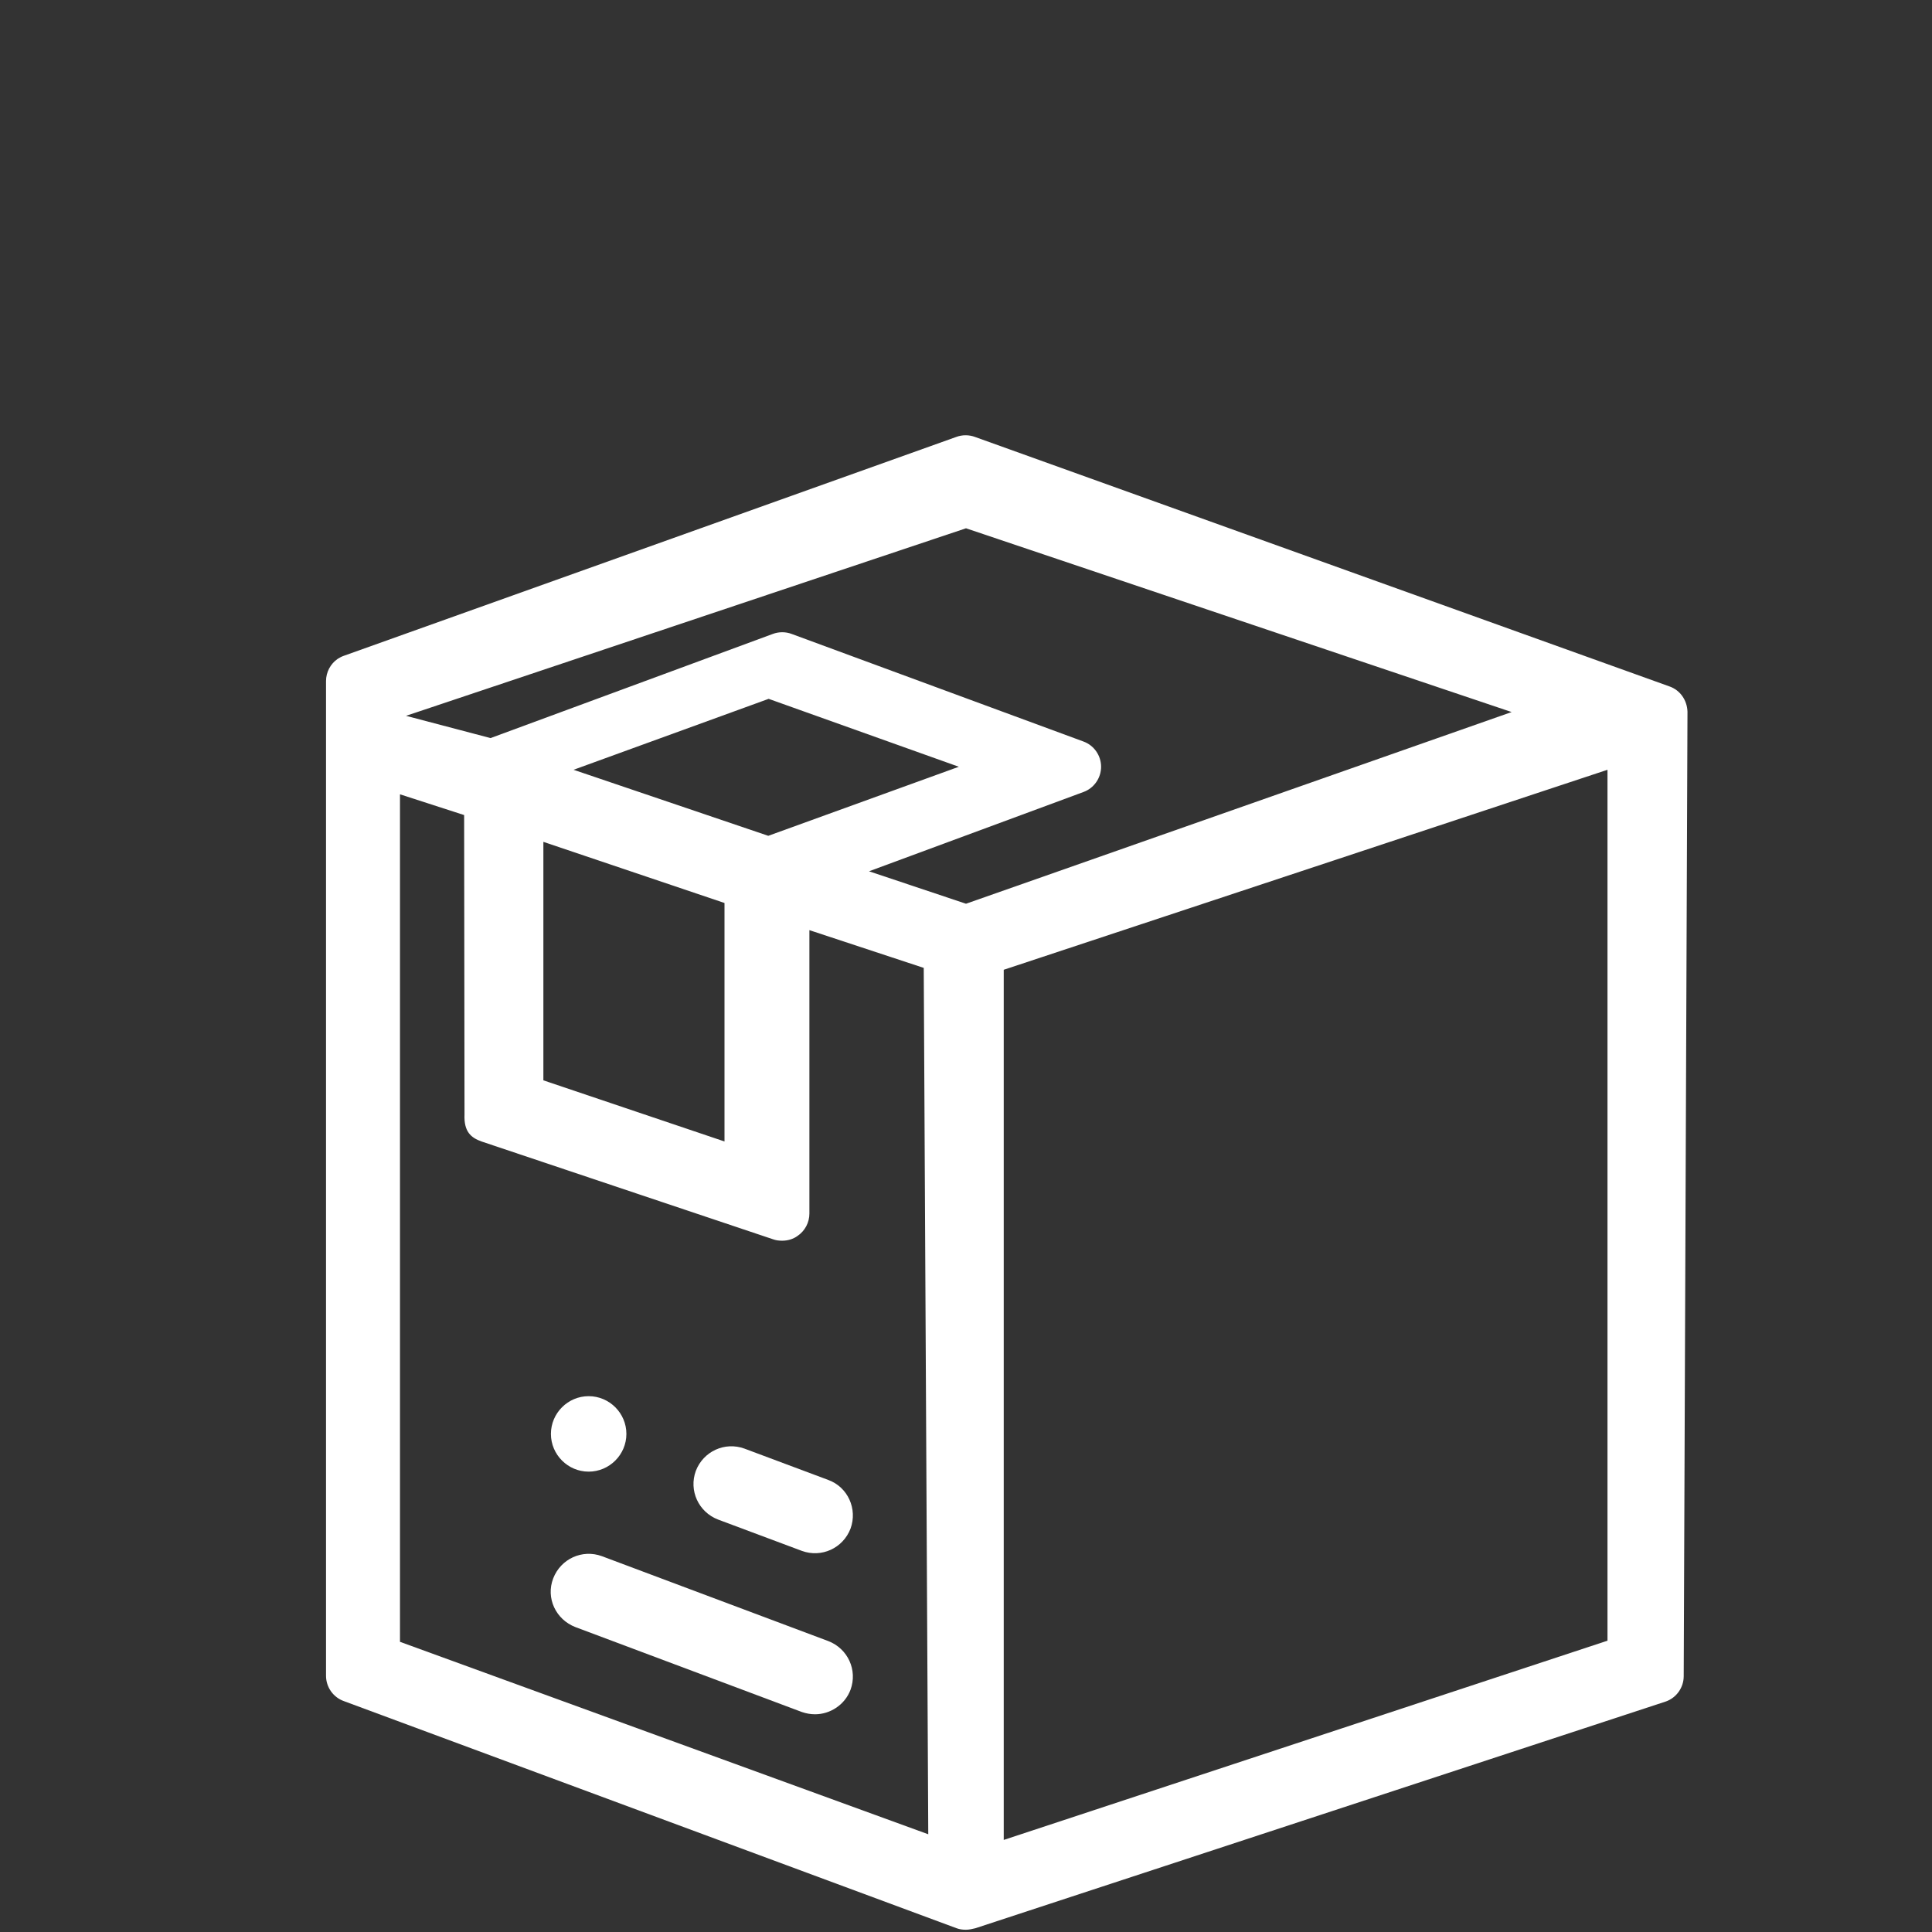 <?xml version="1.0" encoding="utf-8"?>
<!-- Generator: Adobe Illustrator 23.0.2, SVG Export Plug-In . SVG Version: 6.00 Build 0)  -->
<svg version="1.0" xmlns="http://www.w3.org/2000/svg" xmlns:xlink="http://www.w3.org/1999/xlink" x="0px" y="0px"
	 viewBox="0 0 512 512" style="enable-background:new 0 0 512 512;" xml:space="preserve">
<rect x="0" y="0" width="512" height="512" fill="#333333" stroke="none"/>
<style type="text/css">
	.st0{display:none;}
	.st1{display:inline;}
	.st2{fill:#FFFFFF;}
</style>
<g id="Capa_1" class="st0">
	<g class="st1">
		<g>
			<path class="st2" d="M156,370c-5.5,0-10,4.5-10,10s4.5,10,10,10s10-4.5,10-10C166,374.5,161.5,370,156,370z"/>
		</g>
	</g>
	<g class="st1">
		<g>
			<path class="st2" d="M450.1,190l58.9-58.9c2.5-2.5,3.5-6.1,2.6-9.5c-0.8-3.4-3.4-6.1-6.8-7.1L361.5,70.2
				C348.5,28.6,310.1,0,266,0c-41,0-77.6,25-92.8,62.6L7,114.5c-3.3,1-5.9,3.8-6.7,7.2c-0.8,3.4,0.2,7,2.6,9.5l60.5,60.5l-38.1,63.6
				c-1.6,2.6-1.9,5.8-0.8,8.6c1.1,2.8,3.3,5.1,6.2,6L86,288.2V442c0,4.2,2.6,7.9,6.5,9.4c33.8,12.7,159.5,59.8,160.2,60.1
				c2,0.7,4.2,0.8,6.4,0.1c0,0,0.1,0,0.1,0l180-60c4.1-1.4,6.8-5.2,6.8-9.5V284.1l59-18.5c3.3-1,5.9-3.8,6.7-7.2
				c0.8-3.4-0.2-7-2.6-9.5L450.1,190z M366,100c0-2.5-0.1-5.1-0.3-7.6l117.5,36.3l-49.9,49.9l-81.5-27.2C361,136,366,118.2,366,100z
				 M190.3,74c11.1-32.3,41.5-54,75.7-54c36.8,0,68.7,24.9,77.6,60.5c1.6,6.3,2.4,12.9,2.4,19.5c0,18.6-6.2,36-17.8,50.4
				C312.9,169.2,290.2,180,266,180c-26.2,0-50.8-12.9-65.7-34.4c-9.3-13.4-14.3-29.2-14.3-45.6C186,91.1,187.5,82.3,190.3,74z
				 M28.8,128.6l138.3-43.1c-0.7,4.8-1.1,9.6-1.1,14.5c0,16.1,3.8,31.7,11.1,45.8l-98.4,32.8L28.8,128.6z M48.8,254.7L80.4,202
				L241,255.5l-31.6,52.7C192.2,302.5,67.1,260.8,48.8,254.7z M246,487.6l-140-52.5V294.9c110.1,36.5,104.8,35.4,107.8,35.4
				c3.4,0,6.7-1.8,8.6-4.9l23.6-39.3V487.6z M256,239.5L107.6,190l80.8-26.9c18.9,23.2,47.4,36.9,77.6,36.9
				c27.9,0,54.2-11.5,73.1-31.8l65.3,21.8L256,239.5z M426,434.8l-160,53.3V278.5l35.5,44.3c2.6,3.2,6.9,4.5,10.8,3.3L426,290.4
				V434.8z M312.8,305l-40-50l160.5-53.5l50,50L312.8,305z"/>
		</g>
	</g>
	<g class="st1">
		<g>
			<path class="st2" d="M219.5,392.2l-22.2-8.3c-5.2-1.9-10.9,0.7-12.9,5.9c-1.9,5.2,0.7,10.9,5.9,12.9l22.2,8.3
				c5.2,1.9,10.9-0.7,12.9-5.9C227.3,399.9,224.7,394.1,219.5,392.2z"/>
		</g>
	</g>
	<g class="st1">
		<g>
			<path class="st2" d="M219.5,434.9l-60-22.5c-5.2-1.9-10.9,0.7-12.9,5.9s0.7,10.9,5.9,12.9l60,22.5c1.2,0.4,2.3,0.6,3.5,0.6
				c4,0,7.9-2.5,9.4-6.5C227.3,442.6,224.7,436.9,219.5,434.9z"/>
		</g>
	</g>
	<g class="st1">
		<g>
			<path class="st2" d="M313.1,69.8c-3.9-3.9-10.2-3.9-14.1,0L246,122.7l-12.9-12.9c-3.9-3.9-10.2-3.9-14.1,0s-3.9,10.2,0,14.1
				l20,20c3.9,3.9,10.2,3.9,14.1,0l60-60C317,80,317,73.7,313.1,69.8z"/>
		</g>
	</g>
</g>
<g id="Layer_2">
	<g>
		<g>
			<path class="st2" d="M442.4,181.9l-184-66.1c-1.6-0.6-3.4-0.6-5,0l-162.3,58l0,0c-0.6,0.2-1.1,0.5-1.6,0.8
				c-1.9,1.3-3.1,3.5-3.1,5.9v263.6c0,3,1.9,5.7,4.7,6.7L253.5,511c0.8,0.3,1.6,0.4,2.5,0.4c0.8,0,1.7-0.2,2.5-0.4l0,0l183-60.1
				c2.8-1,4.7-3.7,4.7-6.7l1-255.6C447.1,185.6,445.3,182.9,442.4,181.9z M246,486.1l-140-51V210.5l17,5.5l0.1,79.3
				c-0.2,4.6,1.7,6.2,4.5,7.2l77.2,25.9c0.8,0.3,1.6,0.4,2.5,0.4c1.4,0,2.9-0.4,4.1-1.3c1.9-1.3,3.1-3.5,3.1-5.9l0-75.1l30.3,10
				L246,486.1L246,486.1z M192,239.3v63.2l-48-16.2v-63.2L192,239.3z M152,204l51.7-18.8l50.4,18l-50.5,18.3L152,204z M256,239.5
				l-25.7-8.6l56.8-21c2.8-1,4.7-3.7,4.7-6.7s-1.9-5.7-4.7-6.7L209.8,168c-1.6-0.6-3.4-0.6-5,0l-74.8,27.6l-22.4-5.9L256,140
				l144.6,48.7L256,239.5z M426,434.8l-160,52.8V257l160-53V434.8z"/>
		</g>
	</g>
	<g>
		<g>
			<path class="st2" d="M156,370c-5.5,0-10,4.5-10,10s4.5,10,10,10s10-4.5,10-10C166,374.5,161.5,370,156,370z"/>
		</g>
	</g>
	<g>
		<g>
			<path class="st2" d="M219.5,392.2l-22.2-8.3c-5.2-1.9-10.9,0.7-12.9,5.9c-1.9,5.2,0.7,10.9,5.9,12.9l22.2,8.3
				c5.2,1.9,10.9-0.7,12.9-5.9C227.3,399.9,224.7,394.1,219.5,392.2z"/>
		</g>
	</g>
	<g>
		<g>
			<path class="st2" d="M219.5,434.9l-60-22.5c-5.2-1.9-10.9,0.7-12.9,5.9s0.7,10.9,5.9,12.9l60,22.5c1.2,0.4,2.3,0.6,3.5,0.6
				c4,0,7.9-2.5,9.4-6.5C227.3,442.6,224.7,436.9,219.5,434.9z"/>
		</g>
	</g>
</g>
</svg>
